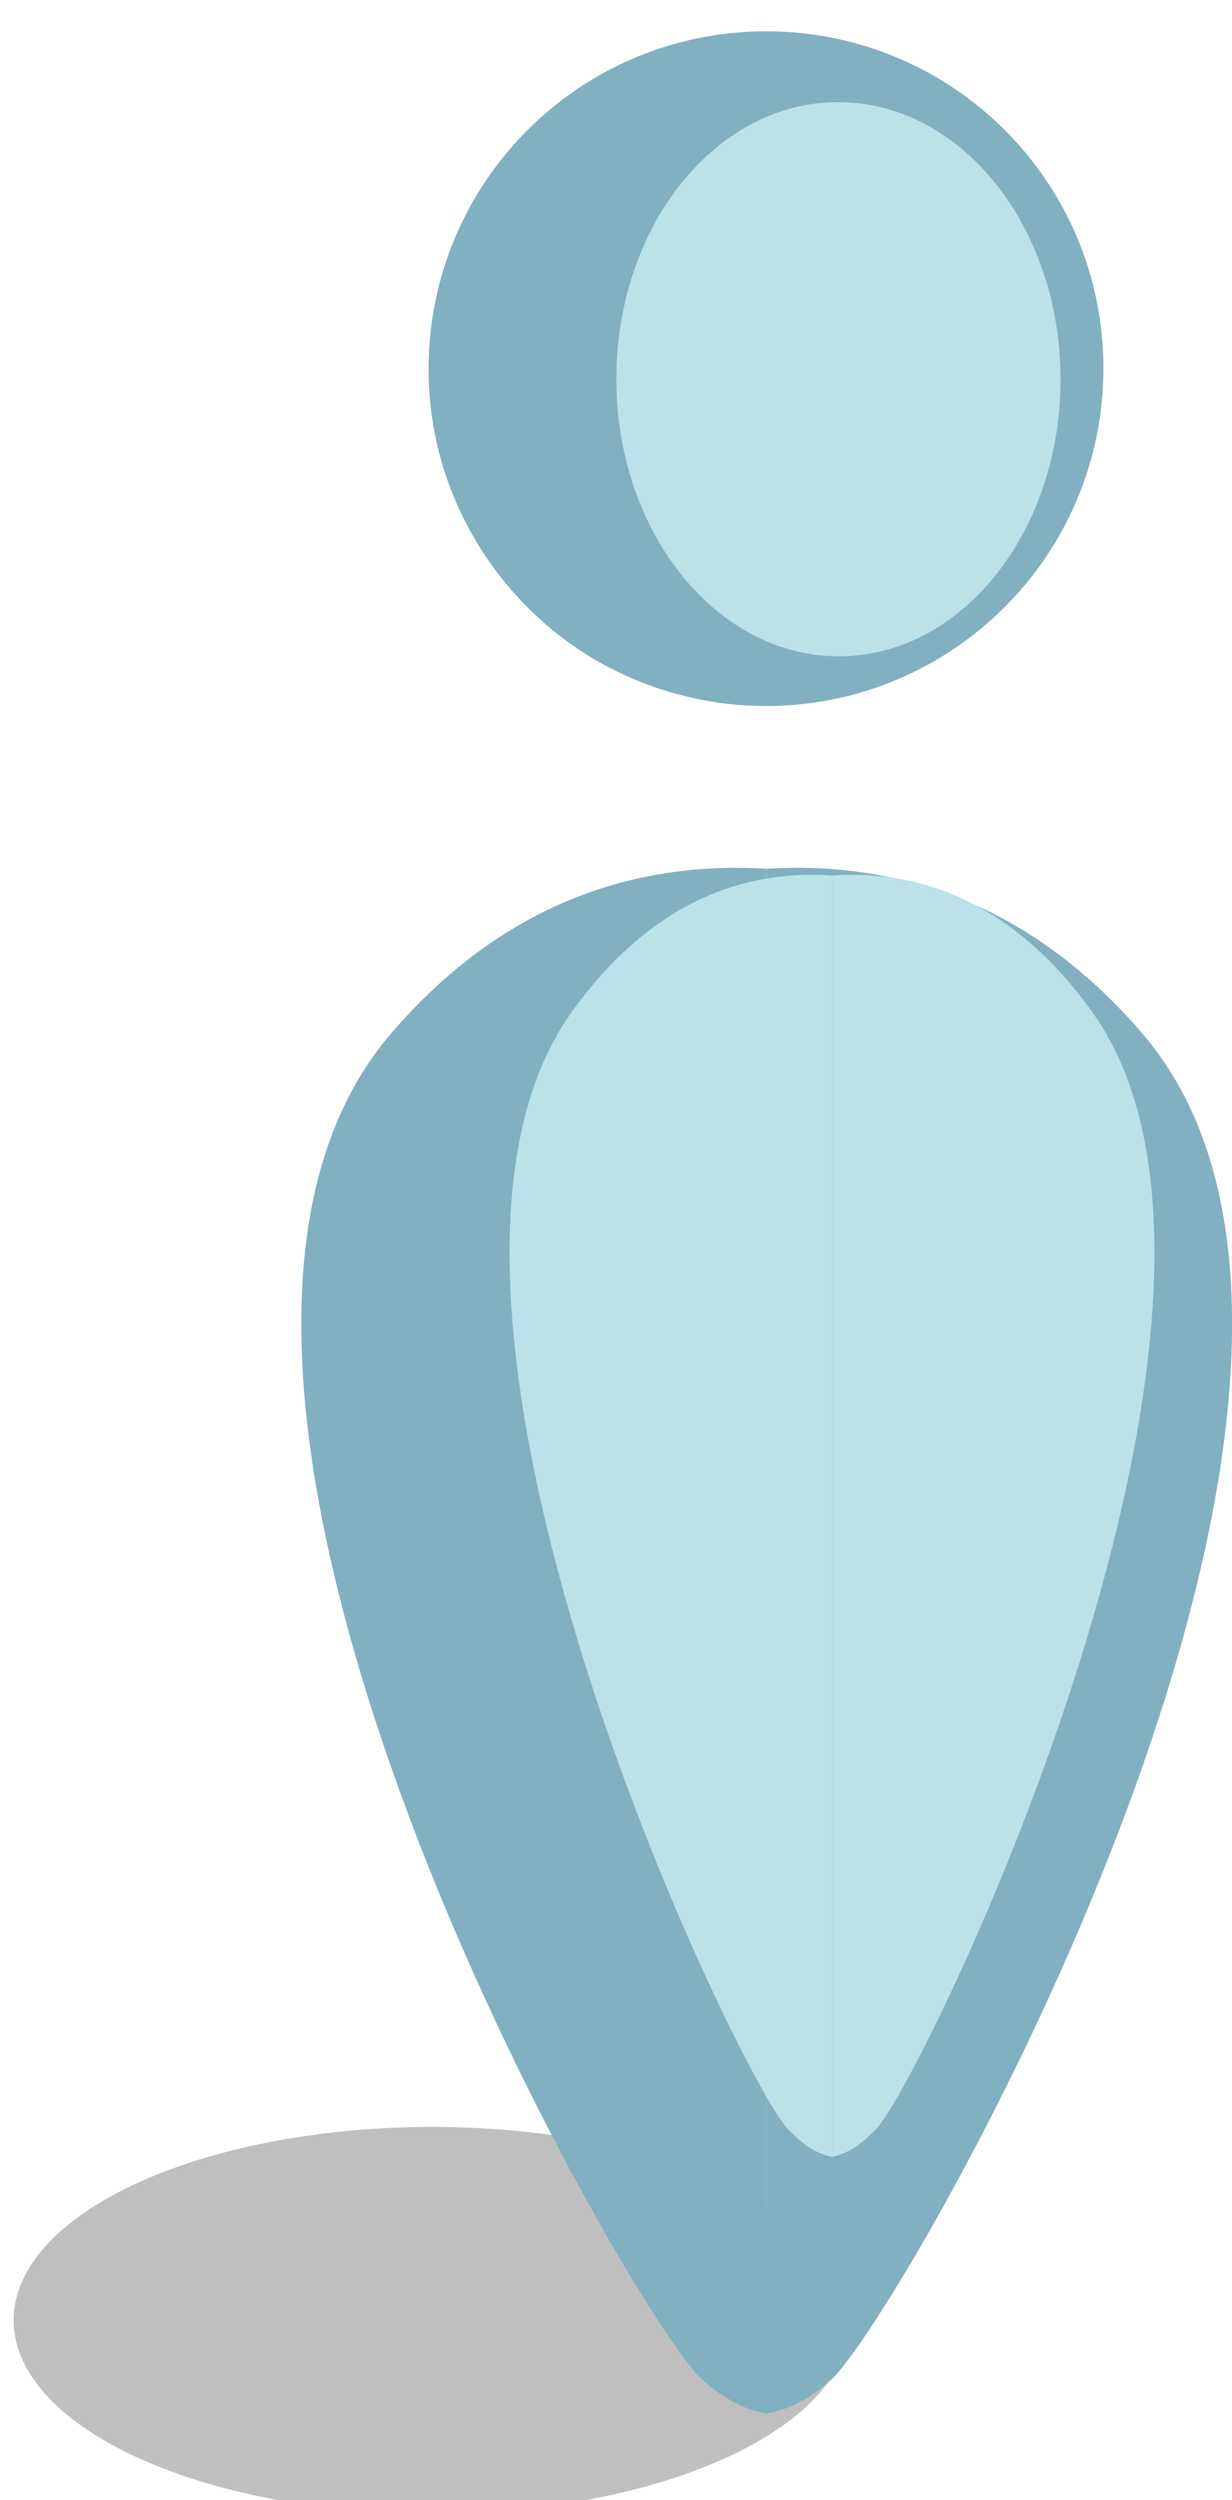 <?xml version="1.0" encoding="utf-8"?>
<!-- Generator: Adobe Illustrator 22.0.1, SVG Export Plug-In . SVG Version: 6.00 Build 0)  -->
<svg version="1.1" id="Layer_1" xmlns="http://www.w3.org/2000/svg" xmlns:xlink="http://www.w3.org/1999/xlink" x="0px" y="0px"
	 viewBox="0 0 181.1 367.2" style="enable-background:new 0 0 181.1 367.2;" xml:space="preserve">
<style type="text/css">
	.st0{opacity:0.25;enable-background:new    ;}
	.st1{fill:#81B0C1;}
	.st2{fill:#BAE2E8;}
</style>
<ellipse class="st0" cx="63.5" cy="340.8" rx="61.5" ry="28.4"/>
<g>
	<g>
		<path class="st1" d="M112.7,127.6c-18.1-1.1-38.1,4.2-55.3,24.3c-44,51.5,36,189.1,45.9,197.7c3.3,2.9,6.4,4.4,9.4,4.9V127.6z"/>
		<path class="st1" d="M112.7,127.6c18.1-1.1,38.1,4.2,55.3,24.3c44,51.5-36,189.1-45.9,197.7c-3.3,2.9-6.4,4.4-9.4,4.9V127.6z"/>
		<path class="st1" d="M162.2,54.1c0,27.4-22.2,49.6-49.6,49.6c-9.3,0-18-2.6-25.5-7C72.7,88,63,72.2,63,54.2
			c0-27.4,22.2-49.6,49.6-49.6S162.2,26.7,162.2,54.1z"/>
	</g>
	<g>
		<path class="st2" d="M122.3,128.6c-12.5-0.9-26.4,3.5-38.3,20.1c-30.5,42.7,24.9,156.9,31.8,164c2.3,2.4,4.4,3.7,6.5,4.1V128.6z"
			/>
		<path class="st2" d="M122.3,128.6c12.5-0.9,26.4,3.5,38.3,20.1c30.5,42.7-24.9,156.9-31.8,164c-2.3,2.4-4.4,3.7-6.5,4.1V128.6z"/>
		<path class="st2" d="M155.9,55.7c0,22.5-14.6,40.7-32.6,40.7c-6.1,0-11.9-2.1-16.8-5.8C97,83.5,90.6,70.5,90.6,55.7
			c0-22.5,14.6-40.7,32.6-40.7C141.3,15,155.9,33.3,155.9,55.7z"/>
	</g>
</g>
</svg>
